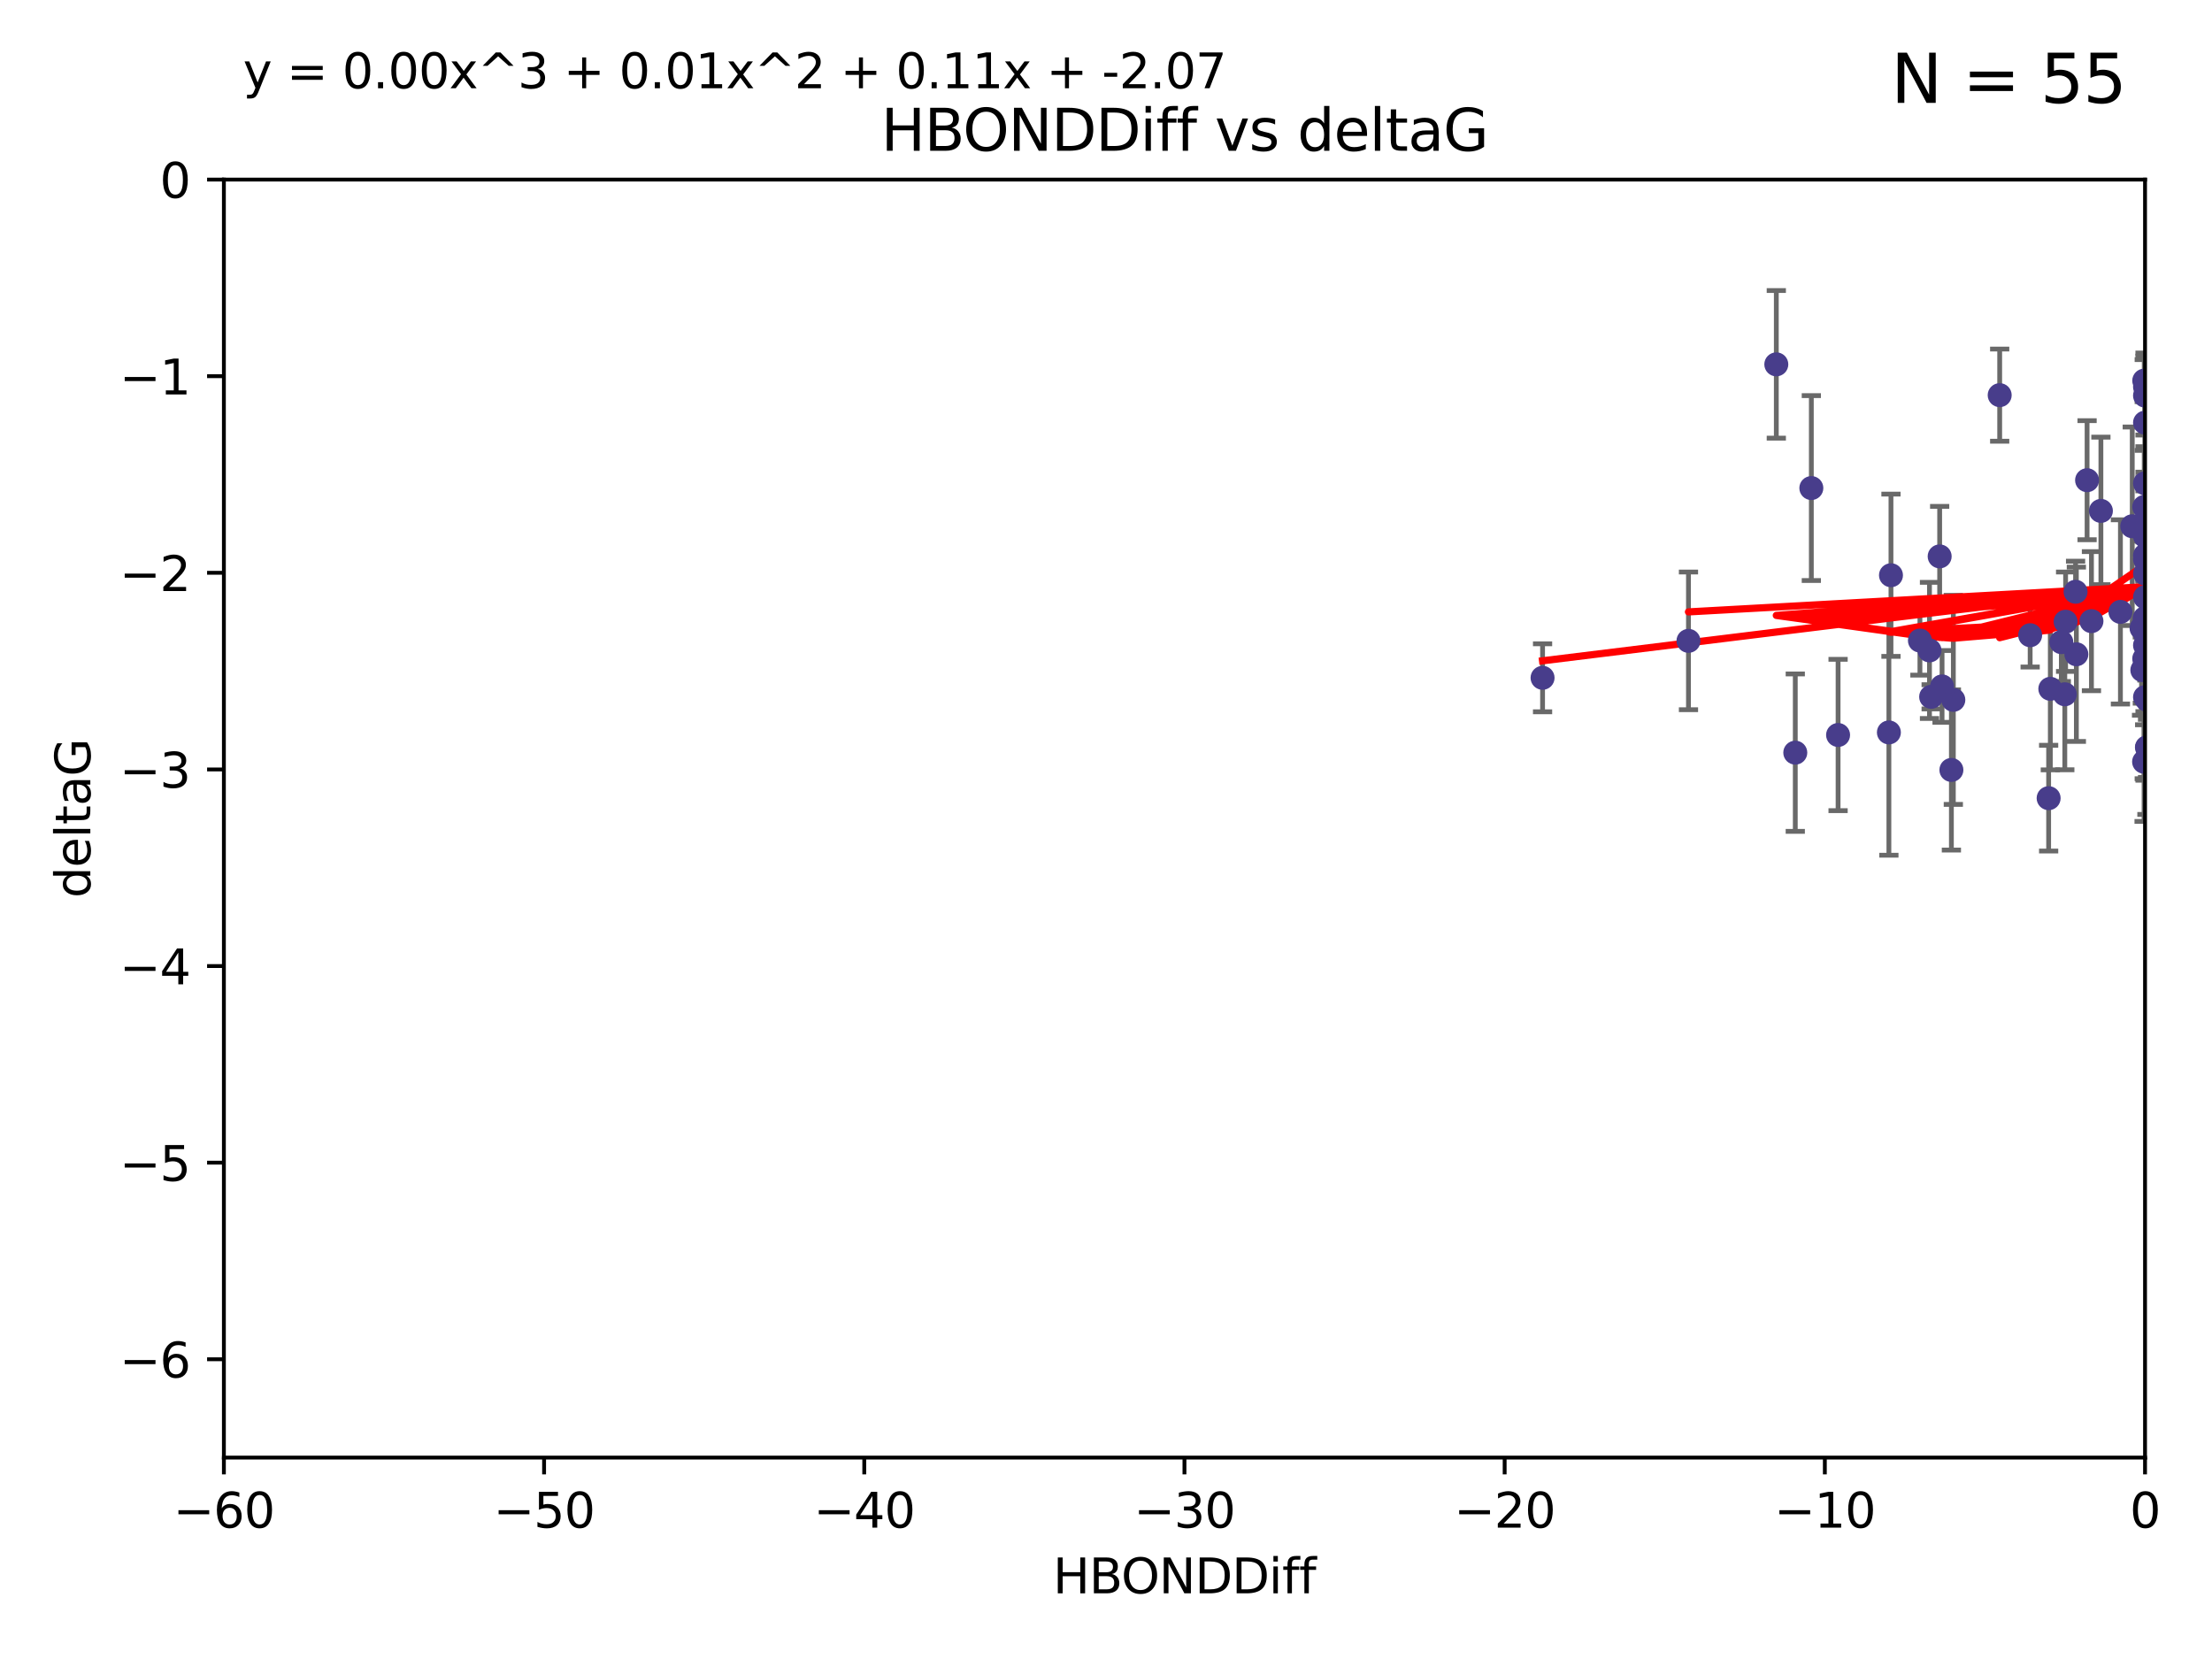 <?xml version="1.0" encoding="utf-8" standalone="no"?>
<!DOCTYPE svg PUBLIC "-//W3C//DTD SVG 1.1//EN"
  "http://www.w3.org/Graphics/SVG/1.1/DTD/svg11.dtd">
<svg xmlns:xlink="http://www.w3.org/1999/xlink" width="460.8pt" height="345.6pt" viewBox="0 0 460.8 345.6" xmlns="http://www.w3.org/2000/svg" version="1.1">
 <defs>
  <style type="text/css">*{stroke-linejoin: round; stroke-linecap: butt}</style>
 </defs>
 <g id="figure_1">
  <g id="patch_1">
   <path d="M 0 345.6 
L 460.8 345.6 
L 460.8 0 
L 0 0 
z
" style="fill: #ffffff"/>
  </g>
  <g id="axes_1">
   <g id="patch_2">
    <path d="M 46.64 303.64 
L 446.85 303.64 
L 446.85 37.411 
L 46.64 37.411 
z
" style="fill: #ffffff"/>
   </g>
   <g id="PathCollection_1">
    <defs>
     <path id="m5a29c99b81" d="M 0 1.118 
C 0.297 1.118 0.581 1 0.791 0.791 
C 1 0.581 1.118 0.297 1.118 0 
C 1.118 -0.297 1 -0.581 0.791 -0.791 
C 0.581 -1 0.297 -1.118 0 -1.118 
C -0.297 -1.118 -0.581 -1 -0.791 -0.791 
C -1 -0.581 -1.118 -0.297 -1.118 0 
C -1.118 0.297 -1 0.581 -0.791 0.791 
C -0.581 1 -0.297 1.118 0 1.118 
z
" style="stroke: #483d8b"/>
    </defs>
    <g clip-path="url(#p934586e405)">
     <use xlink:href="#m5a29c99b81" x="321.345" y="141.2" style="fill: #483d8b; stroke: #483d8b"/>
     <use xlink:href="#m5a29c99b81" x="446.85" y="111.678" style="fill: #483d8b; stroke: #483d8b"/>
     <use xlink:href="#m5a29c99b81" x="422.917" y="132.329" style="fill: #483d8b; stroke: #483d8b"/>
     <use xlink:href="#m5a29c99b81" x="432.545" y="136.299" style="fill: #483d8b; stroke: #483d8b"/>
     <use xlink:href="#m5a29c99b81" x="393.491" y="152.577" style="fill: #483d8b; stroke: #483d8b"/>
     <use xlink:href="#m5a29c99b81" x="446.85" y="138.221" style="fill: #483d8b; stroke: #483d8b"/>
     <use xlink:href="#m5a29c99b81" x="373.99" y="156.791" style="fill: #483d8b; stroke: #483d8b"/>
     <use xlink:href="#m5a29c99b81" x="446.85" y="116.503" style="fill: #483d8b; stroke: #483d8b"/>
     <use xlink:href="#m5a29c99b81" x="404.067" y="115.906" style="fill: #483d8b; stroke: #483d8b"/>
     <use xlink:href="#m5a29c99b81" x="446.687" y="79.295" style="fill: #483d8b; stroke: #483d8b"/>
     <use xlink:href="#m5a29c99b81" x="446.122" y="130.853" style="fill: #483d8b; stroke: #483d8b"/>
     <use xlink:href="#m5a29c99b81" x="446.29" y="139.6" style="fill: #483d8b; stroke: #483d8b"/>
     <use xlink:href="#m5a29c99b81" x="446.85" y="131.987" style="fill: #483d8b; stroke: #483d8b"/>
     <use xlink:href="#m5a29c99b81" x="430.136" y="144.632" style="fill: #483d8b; stroke: #483d8b"/>
     <use xlink:href="#m5a29c99b81" x="446.686" y="137.216" style="fill: #483d8b; stroke: #483d8b"/>
     <use xlink:href="#m5a29c99b81" x="377.334" y="101.672" style="fill: #483d8b; stroke: #483d8b"/>
     <use xlink:href="#m5a29c99b81" x="444.187" y="109.627" style="fill: #483d8b; stroke: #483d8b"/>
     <use xlink:href="#m5a29c99b81" x="446.687" y="105.606" style="fill: #483d8b; stroke: #483d8b"/>
     <use xlink:href="#m5a29c99b81" x="382.906" y="153.112" style="fill: #483d8b; stroke: #483d8b"/>
     <use xlink:href="#m5a29c99b81" x="399.955" y="133.439" style="fill: #483d8b; stroke: #483d8b"/>
     <use xlink:href="#m5a29c99b81" x="406.511" y="160.394" style="fill: #483d8b; stroke: #483d8b"/>
     <use xlink:href="#m5a29c99b81" x="446.85" y="82.411" style="fill: #483d8b; stroke: #483d8b"/>
     <use xlink:href="#m5a29c99b81" x="393.924" y="119.831" style="fill: #483d8b; stroke: #483d8b"/>
     <use xlink:href="#m5a29c99b81" x="430.303" y="129.513" style="fill: #483d8b; stroke: #483d8b"/>
     <use xlink:href="#m5a29c99b81" x="447.376" y="155.902" style="fill: #483d8b; stroke: #483d8b"/>
     <use xlink:href="#m5a29c99b81" x="464.113" y="121.833" style="fill: #483d8b; stroke: #483d8b"/>
     <use xlink:href="#m5a29c99b81" x="427.12" y="143.494" style="fill: #483d8b; stroke: #483d8b"/>
     <use xlink:href="#m5a29c99b81" x="402.293" y="145.16" style="fill: #483d8b; stroke: #483d8b"/>
     <use xlink:href="#m5a29c99b81" x="370.038" y="75.901" style="fill: #483d8b; stroke: #483d8b"/>
     <use xlink:href="#m5a29c99b81" x="446.85" y="119.481" style="fill: #483d8b; stroke: #483d8b"/>
     <use xlink:href="#m5a29c99b81" x="434.777" y="100.035" style="fill: #483d8b; stroke: #483d8b"/>
     <use xlink:href="#m5a29c99b81" x="447.242" y="155.675" style="fill: #483d8b; stroke: #483d8b"/>
     <use xlink:href="#m5a29c99b81" x="446.768" y="128.81" style="fill: #483d8b; stroke: #483d8b"/>
     <use xlink:href="#m5a29c99b81" x="429.414" y="133.77" style="fill: #483d8b; stroke: #483d8b"/>
     <use xlink:href="#m5a29c99b81" x="401.948" y="135.492" style="fill: #483d8b; stroke: #483d8b"/>
     <use xlink:href="#m5a29c99b81" x="441.724" y="127.469" style="fill: #483d8b; stroke: #483d8b"/>
     <use xlink:href="#m5a29c99b81" x="446.85" y="145.232" style="fill: #483d8b; stroke: #483d8b"/>
     <use xlink:href="#m5a29c99b81" x="446.85" y="88.043" style="fill: #483d8b; stroke: #483d8b"/>
     <use xlink:href="#m5a29c99b81" x="426.769" y="166.274" style="fill: #483d8b; stroke: #483d8b"/>
     <use xlink:href="#m5a29c99b81" x="406.915" y="145.792" style="fill: #483d8b; stroke: #483d8b"/>
     <use xlink:href="#m5a29c99b81" x="446.85" y="109.576" style="fill: #483d8b; stroke: #483d8b"/>
     <use xlink:href="#m5a29c99b81" x="351.739" y="133.503" style="fill: #483d8b; stroke: #483d8b"/>
     <use xlink:href="#m5a29c99b81" x="446.85" y="80.583" style="fill: #483d8b; stroke: #483d8b"/>
     <use xlink:href="#m5a29c99b81" x="432.38" y="123.276" style="fill: #483d8b; stroke: #483d8b"/>
     <use xlink:href="#m5a29c99b81" x="435.688" y="129.396" style="fill: #483d8b; stroke: #483d8b"/>
     <use xlink:href="#m5a29c99b81" x="404.566" y="142.993" style="fill: #483d8b; stroke: #483d8b"/>
     <use xlink:href="#m5a29c99b81" x="446.85" y="124.398" style="fill: #483d8b; stroke: #483d8b"/>
     <use xlink:href="#m5a29c99b81" x="446.85" y="134.421" style="fill: #483d8b; stroke: #483d8b"/>
     <use xlink:href="#m5a29c99b81" x="437.657" y="106.429" style="fill: #483d8b; stroke: #483d8b"/>
     <use xlink:href="#m5a29c99b81" x="416.571" y="82.316" style="fill: #483d8b; stroke: #483d8b"/>
     <use xlink:href="#m5a29c99b81" x="446.85" y="100.686" style="fill: #483d8b; stroke: #483d8b"/>
     <use xlink:href="#m5a29c99b81" x="446.653" y="158.689" style="fill: #483d8b; stroke: #483d8b"/>
     <use xlink:href="#m5a29c99b81" x="447.298" y="145.797" style="fill: #483d8b; stroke: #483d8b"/>
     <use xlink:href="#m5a29c99b81" x="446.85" y="115.697" style="fill: #483d8b; stroke: #483d8b"/>
     <use xlink:href="#m5a29c99b81" x="446.85" y="111.098" style="fill: #483d8b; stroke: #483d8b"/>
    </g>
   </g>
   <g id="matplotlib.axis_1">
    <g id="xtick_1">
     <g id="line2d_1">
      <defs>
       <path id="mc05abfc8e3" d="M 0 0 
L 0 3.5 
" style="stroke: #000000; stroke-width: 0.8"/>
      </defs>
      <g>
       <use xlink:href="#mc05abfc8e3" x="46.64" y="303.64" style="stroke: #000000; stroke-width: 0.8"/>
      </g>
     </g>
     <g id="text_1">
      <!-- −60 -->
      <g transform="translate(36.088 318.238)scale(0.1 -0.1)">
       <defs>
        <path id="DejaVuSans-2212" d="M 678 2272 
L 4684 2272 
L 4684 1741 
L 678 1741 
L 678 2272 
z
" transform="scale(0.016)"/>
        <path id="DejaVuSans-36" d="M 2113 2584 
Q 1688 2584 1439 2293 
Q 1191 2003 1191 1497 
Q 1191 994 1439 701 
Q 1688 409 2113 409 
Q 2538 409 2786 701 
Q 3034 994 3034 1497 
Q 3034 2003 2786 2293 
Q 2538 2584 2113 2584 
z
M 3366 4563 
L 3366 3988 
Q 3128 4100 2886 4159 
Q 2644 4219 2406 4219 
Q 1781 4219 1451 3797 
Q 1122 3375 1075 2522 
Q 1259 2794 1537 2939 
Q 1816 3084 2150 3084 
Q 2853 3084 3261 2657 
Q 3669 2231 3669 1497 
Q 3669 778 3244 343 
Q 2819 -91 2113 -91 
Q 1303 -91 875 529 
Q 447 1150 447 2328 
Q 447 3434 972 4092 
Q 1497 4750 2381 4750 
Q 2619 4750 2861 4703 
Q 3103 4656 3366 4563 
z
" transform="scale(0.016)"/>
        <path id="DejaVuSans-30" d="M 2034 4250 
Q 1547 4250 1301 3770 
Q 1056 3291 1056 2328 
Q 1056 1369 1301 889 
Q 1547 409 2034 409 
Q 2525 409 2770 889 
Q 3016 1369 3016 2328 
Q 3016 3291 2770 3770 
Q 2525 4250 2034 4250 
z
M 2034 4750 
Q 2819 4750 3233 4129 
Q 3647 3509 3647 2328 
Q 3647 1150 3233 529 
Q 2819 -91 2034 -91 
Q 1250 -91 836 529 
Q 422 1150 422 2328 
Q 422 3509 836 4129 
Q 1250 4750 2034 4750 
z
" transform="scale(0.016)"/>
       </defs>
       <use xlink:href="#DejaVuSans-2212"/>
       <use xlink:href="#DejaVuSans-36" x="83.789"/>
       <use xlink:href="#DejaVuSans-30" x="147.412"/>
      </g>
     </g>
    </g>
    <g id="xtick_2">
     <g id="line2d_2">
      <g>
       <use xlink:href="#mc05abfc8e3" x="113.342" y="303.64" style="stroke: #000000; stroke-width: 0.8"/>
      </g>
     </g>
     <g id="text_2">
      <!-- −50 -->
      <g transform="translate(102.789 318.238)scale(0.1 -0.1)">
       <defs>
        <path id="DejaVuSans-35" d="M 691 4666 
L 3169 4666 
L 3169 4134 
L 1269 4134 
L 1269 2991 
Q 1406 3038 1543 3061 
Q 1681 3084 1819 3084 
Q 2600 3084 3056 2656 
Q 3513 2228 3513 1497 
Q 3513 744 3044 326 
Q 2575 -91 1722 -91 
Q 1428 -91 1123 -41 
Q 819 9 494 109 
L 494 744 
Q 775 591 1075 516 
Q 1375 441 1709 441 
Q 2250 441 2565 725 
Q 2881 1009 2881 1497 
Q 2881 1984 2565 2268 
Q 2250 2553 1709 2553 
Q 1456 2553 1204 2497 
Q 953 2441 691 2322 
L 691 4666 
z
" transform="scale(0.016)"/>
       </defs>
       <use xlink:href="#DejaVuSans-2212"/>
       <use xlink:href="#DejaVuSans-35" x="83.789"/>
       <use xlink:href="#DejaVuSans-30" x="147.412"/>
      </g>
     </g>
    </g>
    <g id="xtick_3">
     <g id="line2d_3">
      <g>
       <use xlink:href="#mc05abfc8e3" x="180.043" y="303.64" style="stroke: #000000; stroke-width: 0.8"/>
      </g>
     </g>
     <g id="text_3">
      <!-- −40 -->
      <g transform="translate(169.491 318.238)scale(0.1 -0.1)">
       <defs>
        <path id="DejaVuSans-34" d="M 2419 4116 
L 825 1625 
L 2419 1625 
L 2419 4116 
z
M 2253 4666 
L 3047 4666 
L 3047 1625 
L 3713 1625 
L 3713 1100 
L 3047 1100 
L 3047 0 
L 2419 0 
L 2419 1100 
L 313 1100 
L 313 1709 
L 2253 4666 
z
" transform="scale(0.016)"/>
       </defs>
       <use xlink:href="#DejaVuSans-2212"/>
       <use xlink:href="#DejaVuSans-34" x="83.789"/>
       <use xlink:href="#DejaVuSans-30" x="147.412"/>
      </g>
     </g>
    </g>
    <g id="xtick_4">
     <g id="line2d_4">
      <g>
       <use xlink:href="#mc05abfc8e3" x="246.745" y="303.64" style="stroke: #000000; stroke-width: 0.8"/>
      </g>
     </g>
     <g id="text_4">
      <!-- −30 -->
      <g transform="translate(236.193 318.238)scale(0.1 -0.1)">
       <defs>
        <path id="DejaVuSans-33" d="M 2597 2516 
Q 3050 2419 3304 2112 
Q 3559 1806 3559 1356 
Q 3559 666 3084 287 
Q 2609 -91 1734 -91 
Q 1441 -91 1130 -33 
Q 819 25 488 141 
L 488 750 
Q 750 597 1062 519 
Q 1375 441 1716 441 
Q 2309 441 2620 675 
Q 2931 909 2931 1356 
Q 2931 1769 2642 2001 
Q 2353 2234 1838 2234 
L 1294 2234 
L 1294 2753 
L 1863 2753 
Q 2328 2753 2575 2939 
Q 2822 3125 2822 3475 
Q 2822 3834 2567 4026 
Q 2313 4219 1838 4219 
Q 1578 4219 1281 4162 
Q 984 4106 628 3988 
L 628 4550 
Q 988 4650 1302 4700 
Q 1616 4750 1894 4750 
Q 2613 4750 3031 4423 
Q 3450 4097 3450 3541 
Q 3450 3153 3228 2886 
Q 3006 2619 2597 2516 
z
" transform="scale(0.016)"/>
       </defs>
       <use xlink:href="#DejaVuSans-2212"/>
       <use xlink:href="#DejaVuSans-33" x="83.789"/>
       <use xlink:href="#DejaVuSans-30" x="147.412"/>
      </g>
     </g>
    </g>
    <g id="xtick_5">
     <g id="line2d_5">
      <g>
       <use xlink:href="#mc05abfc8e3" x="313.447" y="303.64" style="stroke: #000000; stroke-width: 0.8"/>
      </g>
     </g>
     <g id="text_5">
      <!-- −20 -->
      <g transform="translate(302.894 318.238)scale(0.1 -0.1)">
       <defs>
        <path id="DejaVuSans-32" d="M 1228 531 
L 3431 531 
L 3431 0 
L 469 0 
L 469 531 
Q 828 903 1448 1529 
Q 2069 2156 2228 2338 
Q 2531 2678 2651 2914 
Q 2772 3150 2772 3378 
Q 2772 3750 2511 3984 
Q 2250 4219 1831 4219 
Q 1534 4219 1204 4116 
Q 875 4013 500 3803 
L 500 4441 
Q 881 4594 1212 4672 
Q 1544 4750 1819 4750 
Q 2544 4750 2975 4387 
Q 3406 4025 3406 3419 
Q 3406 3131 3298 2873 
Q 3191 2616 2906 2266 
Q 2828 2175 2409 1742 
Q 1991 1309 1228 531 
z
" transform="scale(0.016)"/>
       </defs>
       <use xlink:href="#DejaVuSans-2212"/>
       <use xlink:href="#DejaVuSans-32" x="83.789"/>
       <use xlink:href="#DejaVuSans-30" x="147.412"/>
      </g>
     </g>
    </g>
    <g id="xtick_6">
     <g id="line2d_6">
      <g>
       <use xlink:href="#mc05abfc8e3" x="380.148" y="303.64" style="stroke: #000000; stroke-width: 0.8"/>
      </g>
     </g>
     <g id="text_6">
      <!-- −10 -->
      <g transform="translate(369.596 318.238)scale(0.1 -0.1)">
       <defs>
        <path id="DejaVuSans-31" d="M 794 531 
L 1825 531 
L 1825 4091 
L 703 3866 
L 703 4441 
L 1819 4666 
L 2450 4666 
L 2450 531 
L 3481 531 
L 3481 0 
L 794 0 
L 794 531 
z
" transform="scale(0.016)"/>
       </defs>
       <use xlink:href="#DejaVuSans-2212"/>
       <use xlink:href="#DejaVuSans-31" x="83.789"/>
       <use xlink:href="#DejaVuSans-30" x="147.412"/>
      </g>
     </g>
    </g>
    <g id="xtick_7">
     <g id="line2d_7">
      <g>
       <use xlink:href="#mc05abfc8e3" x="446.85" y="303.64" style="stroke: #000000; stroke-width: 0.8"/>
      </g>
     </g>
     <g id="text_7">
      <!-- 0 -->
      <g transform="translate(443.669 318.238)scale(0.1 -0.1)">
       <use xlink:href="#DejaVuSans-30"/>
      </g>
     </g>
    </g>
    <g id="text_8">
     <!-- HBONDDiff -->
     <g transform="translate(219.356 331.917)scale(0.1 -0.1)">
      <defs>
       <path id="DejaVuSans-48" d="M 628 4666 
L 1259 4666 
L 1259 2753 
L 3553 2753 
L 3553 4666 
L 4184 4666 
L 4184 0 
L 3553 0 
L 3553 2222 
L 1259 2222 
L 1259 0 
L 628 0 
L 628 4666 
z
" transform="scale(0.016)"/>
       <path id="DejaVuSans-42" d="M 1259 2228 
L 1259 519 
L 2272 519 
Q 2781 519 3026 730 
Q 3272 941 3272 1375 
Q 3272 1813 3026 2020 
Q 2781 2228 2272 2228 
L 1259 2228 
z
M 1259 4147 
L 1259 2741 
L 2194 2741 
Q 2656 2741 2882 2914 
Q 3109 3088 3109 3444 
Q 3109 3797 2882 3972 
Q 2656 4147 2194 4147 
L 1259 4147 
z
M 628 4666 
L 2241 4666 
Q 2963 4666 3353 4366 
Q 3744 4066 3744 3513 
Q 3744 3084 3544 2831 
Q 3344 2578 2956 2516 
Q 3422 2416 3680 2098 
Q 3938 1781 3938 1306 
Q 3938 681 3513 340 
Q 3088 0 2303 0 
L 628 0 
L 628 4666 
z
" transform="scale(0.016)"/>
       <path id="DejaVuSans-4f" d="M 2522 4238 
Q 1834 4238 1429 3725 
Q 1025 3213 1025 2328 
Q 1025 1447 1429 934 
Q 1834 422 2522 422 
Q 3209 422 3611 934 
Q 4013 1447 4013 2328 
Q 4013 3213 3611 3725 
Q 3209 4238 2522 4238 
z
M 2522 4750 
Q 3503 4750 4090 4092 
Q 4678 3434 4678 2328 
Q 4678 1225 4090 567 
Q 3503 -91 2522 -91 
Q 1538 -91 948 565 
Q 359 1222 359 2328 
Q 359 3434 948 4092 
Q 1538 4750 2522 4750 
z
" transform="scale(0.016)"/>
       <path id="DejaVuSans-4e" d="M 628 4666 
L 1478 4666 
L 3547 763 
L 3547 4666 
L 4159 4666 
L 4159 0 
L 3309 0 
L 1241 3903 
L 1241 0 
L 628 0 
L 628 4666 
z
" transform="scale(0.016)"/>
       <path id="DejaVuSans-44" d="M 1259 4147 
L 1259 519 
L 2022 519 
Q 2988 519 3436 956 
Q 3884 1394 3884 2338 
Q 3884 3275 3436 3711 
Q 2988 4147 2022 4147 
L 1259 4147 
z
M 628 4666 
L 1925 4666 
Q 3281 4666 3915 4102 
Q 4550 3538 4550 2338 
Q 4550 1131 3912 565 
Q 3275 0 1925 0 
L 628 0 
L 628 4666 
z
" transform="scale(0.016)"/>
       <path id="DejaVuSans-69" d="M 603 3500 
L 1178 3500 
L 1178 0 
L 603 0 
L 603 3500 
z
M 603 4863 
L 1178 4863 
L 1178 4134 
L 603 4134 
L 603 4863 
z
" transform="scale(0.016)"/>
       <path id="DejaVuSans-66" d="M 2375 4863 
L 2375 4384 
L 1825 4384 
Q 1516 4384 1395 4259 
Q 1275 4134 1275 3809 
L 1275 3500 
L 2222 3500 
L 2222 3053 
L 1275 3053 
L 1275 0 
L 697 0 
L 697 3053 
L 147 3053 
L 147 3500 
L 697 3500 
L 697 3744 
Q 697 4328 969 4595 
Q 1241 4863 1831 4863 
L 2375 4863 
z
" transform="scale(0.016)"/>
      </defs>
      <use xlink:href="#DejaVuSans-48"/>
      <use xlink:href="#DejaVuSans-42" x="75.195"/>
      <use xlink:href="#DejaVuSans-4f" x="142.049"/>
      <use xlink:href="#DejaVuSans-4e" x="220.76"/>
      <use xlink:href="#DejaVuSans-44" x="295.564"/>
      <use xlink:href="#DejaVuSans-44" x="372.566"/>
      <use xlink:href="#DejaVuSans-69" x="449.568"/>
      <use xlink:href="#DejaVuSans-66" x="477.352"/>
      <use xlink:href="#DejaVuSans-66" x="512.557"/>
     </g>
    </g>
   </g>
   <g id="matplotlib.axis_2">
    <g id="ytick_1">
     <g id="line2d_8">
      <defs>
       <path id="mae016a8d37" d="M 0 0 
L -3.5 0 
" style="stroke: #000000; stroke-width: 0.8"/>
      </defs>
      <g>
       <use xlink:href="#mae016a8d37" x="46.64" y="283.161" style="stroke: #000000; stroke-width: 0.8"/>
      </g>
     </g>
     <g id="text_9">
      <!-- −6 -->
      <g transform="translate(24.898 286.96)scale(0.1 -0.1)">
       <use xlink:href="#DejaVuSans-2212"/>
       <use xlink:href="#DejaVuSans-36" x="83.789"/>
      </g>
     </g>
    </g>
    <g id="ytick_2">
     <g id="line2d_9">
      <g>
       <use xlink:href="#mae016a8d37" x="46.64" y="242.203" style="stroke: #000000; stroke-width: 0.8"/>
      </g>
     </g>
     <g id="text_10">
      <!-- −5 -->
      <g transform="translate(24.898 246.002)scale(0.1 -0.1)">
       <use xlink:href="#DejaVuSans-2212"/>
       <use xlink:href="#DejaVuSans-35" x="83.789"/>
      </g>
     </g>
    </g>
    <g id="ytick_3">
     <g id="line2d_10">
      <g>
       <use xlink:href="#mae016a8d37" x="46.64" y="201.244" style="stroke: #000000; stroke-width: 0.8"/>
      </g>
     </g>
     <g id="text_11">
      <!-- −4 -->
      <g transform="translate(24.898 205.044)scale(0.1 -0.1)">
       <use xlink:href="#DejaVuSans-2212"/>
       <use xlink:href="#DejaVuSans-34" x="83.789"/>
      </g>
     </g>
    </g>
    <g id="ytick_4">
     <g id="line2d_11">
      <g>
       <use xlink:href="#mae016a8d37" x="46.64" y="160.286" style="stroke: #000000; stroke-width: 0.8"/>
      </g>
     </g>
     <g id="text_12">
      <!-- −3 -->
      <g transform="translate(24.898 164.085)scale(0.1 -0.1)">
       <use xlink:href="#DejaVuSans-2212"/>
       <use xlink:href="#DejaVuSans-33" x="83.789"/>
      </g>
     </g>
    </g>
    <g id="ytick_5">
     <g id="line2d_12">
      <g>
       <use xlink:href="#mae016a8d37" x="46.64" y="119.328" style="stroke: #000000; stroke-width: 0.8"/>
      </g>
     </g>
     <g id="text_13">
      <!-- −2 -->
      <g transform="translate(24.898 123.127)scale(0.1 -0.1)">
       <use xlink:href="#DejaVuSans-2212"/>
       <use xlink:href="#DejaVuSans-32" x="83.789"/>
      </g>
     </g>
    </g>
    <g id="ytick_6">
     <g id="line2d_13">
      <g>
       <use xlink:href="#mae016a8d37" x="46.64" y="78.369" style="stroke: #000000; stroke-width: 0.8"/>
      </g>
     </g>
     <g id="text_14">
      <!-- −1 -->
      <g transform="translate(24.898 82.169)scale(0.1 -0.1)">
       <use xlink:href="#DejaVuSans-2212"/>
       <use xlink:href="#DejaVuSans-31" x="83.789"/>
      </g>
     </g>
    </g>
    <g id="ytick_7">
     <g id="line2d_14">
      <g>
       <use xlink:href="#mae016a8d37" x="46.64" y="37.411" style="stroke: #000000; stroke-width: 0.8"/>
      </g>
     </g>
     <g id="text_15">
      <!-- 0 -->
      <g transform="translate(33.278 41.21)scale(0.1 -0.1)">
       <use xlink:href="#DejaVuSans-30"/>
      </g>
     </g>
    </g>
    <g id="text_16">
     <!-- deltaG -->
     <g transform="translate(18.818 187.064)rotate(-90)scale(0.1 -0.1)">
      <defs>
       <path id="DejaVuSans-64" d="M 2906 2969 
L 2906 4863 
L 3481 4863 
L 3481 0 
L 2906 0 
L 2906 525 
Q 2725 213 2448 61 
Q 2172 -91 1784 -91 
Q 1150 -91 751 415 
Q 353 922 353 1747 
Q 353 2572 751 3078 
Q 1150 3584 1784 3584 
Q 2172 3584 2448 3432 
Q 2725 3281 2906 2969 
z
M 947 1747 
Q 947 1113 1208 752 
Q 1469 391 1925 391 
Q 2381 391 2643 752 
Q 2906 1113 2906 1747 
Q 2906 2381 2643 2742 
Q 2381 3103 1925 3103 
Q 1469 3103 1208 2742 
Q 947 2381 947 1747 
z
" transform="scale(0.016)"/>
       <path id="DejaVuSans-65" d="M 3597 1894 
L 3597 1613 
L 953 1613 
Q 991 1019 1311 708 
Q 1631 397 2203 397 
Q 2534 397 2845 478 
Q 3156 559 3463 722 
L 3463 178 
Q 3153 47 2828 -22 
Q 2503 -91 2169 -91 
Q 1331 -91 842 396 
Q 353 884 353 1716 
Q 353 2575 817 3079 
Q 1281 3584 2069 3584 
Q 2775 3584 3186 3129 
Q 3597 2675 3597 1894 
z
M 3022 2063 
Q 3016 2534 2758 2815 
Q 2500 3097 2075 3097 
Q 1594 3097 1305 2825 
Q 1016 2553 972 2059 
L 3022 2063 
z
" transform="scale(0.016)"/>
       <path id="DejaVuSans-6c" d="M 603 4863 
L 1178 4863 
L 1178 0 
L 603 0 
L 603 4863 
z
" transform="scale(0.016)"/>
       <path id="DejaVuSans-74" d="M 1172 4494 
L 1172 3500 
L 2356 3500 
L 2356 3053 
L 1172 3053 
L 1172 1153 
Q 1172 725 1289 603 
Q 1406 481 1766 481 
L 2356 481 
L 2356 0 
L 1766 0 
Q 1100 0 847 248 
Q 594 497 594 1153 
L 594 3053 
L 172 3053 
L 172 3500 
L 594 3500 
L 594 4494 
L 1172 4494 
z
" transform="scale(0.016)"/>
       <path id="DejaVuSans-61" d="M 2194 1759 
Q 1497 1759 1228 1600 
Q 959 1441 959 1056 
Q 959 750 1161 570 
Q 1363 391 1709 391 
Q 2188 391 2477 730 
Q 2766 1069 2766 1631 
L 2766 1759 
L 2194 1759 
z
M 3341 1997 
L 3341 0 
L 2766 0 
L 2766 531 
Q 2569 213 2275 61 
Q 1981 -91 1556 -91 
Q 1019 -91 701 211 
Q 384 513 384 1019 
Q 384 1609 779 1909 
Q 1175 2209 1959 2209 
L 2766 2209 
L 2766 2266 
Q 2766 2663 2505 2880 
Q 2244 3097 1772 3097 
Q 1472 3097 1187 3025 
Q 903 2953 641 2809 
L 641 3341 
Q 956 3463 1253 3523 
Q 1550 3584 1831 3584 
Q 2591 3584 2966 3190 
Q 3341 2797 3341 1997 
z
" transform="scale(0.016)"/>
       <path id="DejaVuSans-47" d="M 3809 666 
L 3809 1919 
L 2778 1919 
L 2778 2438 
L 4434 2438 
L 4434 434 
Q 4069 175 3628 42 
Q 3188 -91 2688 -91 
Q 1594 -91 976 548 
Q 359 1188 359 2328 
Q 359 3472 976 4111 
Q 1594 4750 2688 4750 
Q 3144 4750 3555 4637 
Q 3966 4525 4313 4306 
L 4313 3634 
Q 3963 3931 3569 4081 
Q 3175 4231 2741 4231 
Q 1884 4231 1454 3753 
Q 1025 3275 1025 2328 
Q 1025 1384 1454 906 
Q 1884 428 2741 428 
Q 3075 428 3337 486 
Q 3600 544 3809 666 
z
" transform="scale(0.016)"/>
      </defs>
      <use xlink:href="#DejaVuSans-64"/>
      <use xlink:href="#DejaVuSans-65" x="63.477"/>
      <use xlink:href="#DejaVuSans-6c" x="125"/>
      <use xlink:href="#DejaVuSans-74" x="152.783"/>
      <use xlink:href="#DejaVuSans-61" x="191.992"/>
      <use xlink:href="#DejaVuSans-47" x="253.271"/>
     </g>
    </g>
   </g>
   <g id="LineCollection_1">
    <path d="M 321.345 148.281 
L 321.345 134.119 
" clip-path="url(#p934586e405)" style="fill: none; stroke: #696969"/>
    <path d="M 446.85 121.104 
L 446.85 102.252 
" clip-path="url(#p934586e405)" style="fill: none; stroke: #696969"/>
    <path d="M 422.917 138.951 
L 422.917 125.708 
" clip-path="url(#p934586e405)" style="fill: none; stroke: #696969"/>
    <path d="M 432.545 154.458 
L 432.545 118.141 
" clip-path="url(#p934586e405)" style="fill: none; stroke: #696969"/>
    <path d="M 393.491 178.156 
L 393.491 126.998 
" clip-path="url(#p934586e405)" style="fill: none; stroke: #696969"/>
    <path d="M 446.85 155.528 
L 446.85 120.915 
" clip-path="url(#p934586e405)" style="fill: none; stroke: #696969"/>
    <path d="M 373.99 173.188 
L 373.99 140.395 
" clip-path="url(#p934586e405)" style="fill: none; stroke: #696969"/>
    <path d="M 446.85 120.121 
L 446.85 112.886 
" clip-path="url(#p934586e405)" style="fill: none; stroke: #696969"/>
    <path d="M 404.067 126.326 
L 404.067 105.486 
" clip-path="url(#p934586e405)" style="fill: none; stroke: #696969"/>
    <path d="M 446.687 83.677 
L 446.687 74.913 
" clip-path="url(#p934586e405)" style="fill: none; stroke: #696969"/>
    <path d="M 446.122 149.002 
L 446.122 112.704 
" clip-path="url(#p934586e405)" style="fill: none; stroke: #696969"/>
    <path d="M 446.29 146.484 
L 446.29 132.715 
" clip-path="url(#p934586e405)" style="fill: none; stroke: #696969"/>
    <path d="M 446.85 133.795 
L 446.85 130.178 
" clip-path="url(#p934586e405)" style="fill: none; stroke: #696969"/>
    <path d="M 430.136 160.359 
L 430.136 128.905 
" clip-path="url(#p934586e405)" style="fill: none; stroke: #696969"/>
    <path d="M 446.686 162.217 
L 446.686 112.215 
" clip-path="url(#p934586e405)" style="fill: none; stroke: #696969"/>
    <path d="M 377.334 120.929 
L 377.334 82.414 
" clip-path="url(#p934586e405)" style="fill: none; stroke: #696969"/>
    <path d="M 444.187 130.304 
L 444.187 88.951 
" clip-path="url(#p934586e405)" style="fill: none; stroke: #696969"/>
    <path d="M 446.687 117.39 
L 446.687 93.821 
" clip-path="url(#p934586e405)" style="fill: none; stroke: #696969"/>
    <path d="M 382.906 168.873 
L 382.906 137.352 
" clip-path="url(#p934586e405)" style="fill: none; stroke: #696969"/>
    <path d="M 399.955 140.646 
L 399.955 126.231 
" clip-path="url(#p934586e405)" style="fill: none; stroke: #696969"/>
    <path d="M 406.511 177.083 
L 406.511 143.705 
" clip-path="url(#p934586e405)" style="fill: none; stroke: #696969"/>
    <path d="M 446.85 90.626 
L 446.85 74.195 
" clip-path="url(#p934586e405)" style="fill: none; stroke: #696969"/>
    <path d="M 393.924 136.731 
L 393.924 102.932 
" clip-path="url(#p934586e405)" style="fill: none; stroke: #696969"/>
    <path d="M 430.303 139.864 
L 430.303 119.162 
" clip-path="url(#p934586e405)" style="fill: none; stroke: #696969"/>
    <path d="M 447.376 161.953 
L 447.376 149.851 
" clip-path="url(#p934586e405)" style="fill: none; stroke: #696969"/>
    <path clip-path="url(#p934586e405)" style="fill: none; stroke: #696969"/>
    <path d="M 427.12 160.376 
L 427.12 126.613 
" clip-path="url(#p934586e405)" style="fill: none; stroke: #696969"/>
    <path d="M 402.293 147.68 
L 402.293 142.64 
" clip-path="url(#p934586e405)" style="fill: none; stroke: #696969"/>
    <path d="M 370.038 91.275 
L 370.038 60.526 
" clip-path="url(#p934586e405)" style="fill: none; stroke: #696969"/>
    <path d="M 446.85 130.436 
L 446.85 108.526 
" clip-path="url(#p934586e405)" style="fill: none; stroke: #696969"/>
    <path d="M 434.777 112.436 
L 434.777 87.634 
" clip-path="url(#p934586e405)" style="fill: none; stroke: #696969"/>
    <path d="M 447.242 169.66 
L 447.242 141.689 
" clip-path="url(#p934586e405)" style="fill: none; stroke: #696969"/>
    <path d="M 446.768 150.981 
L 446.768 106.639 
" clip-path="url(#p934586e405)" style="fill: none; stroke: #696969"/>
    <path d="M 429.414 141.973 
L 429.414 125.567 
" clip-path="url(#p934586e405)" style="fill: none; stroke: #696969"/>
    <path d="M 401.948 149.672 
L 401.948 121.312 
" clip-path="url(#p934586e405)" style="fill: none; stroke: #696969"/>
    <path d="M 441.724 146.656 
L 441.724 108.282 
" clip-path="url(#p934586e405)" style="fill: none; stroke: #696969"/>
    <path d="M 446.85 162.532 
L 446.85 127.933 
" clip-path="url(#p934586e405)" style="fill: none; stroke: #696969"/>
    <path d="M 446.85 93.058 
L 446.85 83.028 
" clip-path="url(#p934586e405)" style="fill: none; stroke: #696969"/>
    <path d="M 426.769 177.289 
L 426.769 155.259 
" clip-path="url(#p934586e405)" style="fill: none; stroke: #696969"/>
    <path d="M 406.915 167.572 
L 406.915 124.013 
" clip-path="url(#p934586e405)" style="fill: none; stroke: #696969"/>
    <path d="M 446.85 111.422 
L 446.85 107.729 
" clip-path="url(#p934586e405)" style="fill: none; stroke: #696969"/>
    <path d="M 351.739 147.846 
L 351.739 119.159 
" clip-path="url(#p934586e405)" style="fill: none; stroke: #696969"/>
    <path d="M 446.85 87.623 
L 446.85 73.544 
" clip-path="url(#p934586e405)" style="fill: none; stroke: #696969"/>
    <path d="M 432.38 129.643 
L 432.38 116.908 
" clip-path="url(#p934586e405)" style="fill: none; stroke: #696969"/>
    <path d="M 435.688 143.881 
L 435.688 114.912 
" clip-path="url(#p934586e405)" style="fill: none; stroke: #696969"/>
    <path d="M 404.566 150.47 
L 404.566 135.515 
" clip-path="url(#p934586e405)" style="fill: none; stroke: #696969"/>
    <path d="M 446.85 139.598 
L 446.85 109.198 
" clip-path="url(#p934586e405)" style="fill: none; stroke: #696969"/>
    <path d="M 446.85 148.239 
L 446.85 120.604 
" clip-path="url(#p934586e405)" style="fill: none; stroke: #696969"/>
    <path d="M 437.657 121.79 
L 437.657 91.068 
" clip-path="url(#p934586e405)" style="fill: none; stroke: #696969"/>
    <path d="M 416.571 91.914 
L 416.571 72.718 
" clip-path="url(#p934586e405)" style="fill: none; stroke: #696969"/>
    <path d="M 446.85 119.114 
L 446.85 82.257 
" clip-path="url(#p934586e405)" style="fill: none; stroke: #696969"/>
    <path d="M 446.653 171.119 
L 446.653 146.259 
" clip-path="url(#p934586e405)" style="fill: none; stroke: #696969"/>
    <path d="M 447.298 157.216 
L 447.298 134.377 
" clip-path="url(#p934586e405)" style="fill: none; stroke: #696969"/>
    <path d="M 446.85 133.031 
L 446.85 98.363 
" clip-path="url(#p934586e405)" style="fill: none; stroke: #696969"/>
    <path d="M 446.85 122.846 
L 446.85 99.349 
" clip-path="url(#p934586e405)" style="fill: none; stroke: #696969"/>
   </g>
   <g id="line2d_15">
    <defs>
     <path id="m3bf59a4d0b" d="M 2 0 
L -2 -0 
" style="stroke: #696969"/>
    </defs>
    <g clip-path="url(#p934586e405)">
     <use xlink:href="#m3bf59a4d0b" x="321.345" y="148.281" style="fill: #696969; stroke: #696969"/>
     <use xlink:href="#m3bf59a4d0b" x="446.85" y="121.104" style="fill: #696969; stroke: #696969"/>
     <use xlink:href="#m3bf59a4d0b" x="422.917" y="138.951" style="fill: #696969; stroke: #696969"/>
     <use xlink:href="#m3bf59a4d0b" x="432.545" y="154.458" style="fill: #696969; stroke: #696969"/>
     <use xlink:href="#m3bf59a4d0b" x="393.491" y="178.156" style="fill: #696969; stroke: #696969"/>
     <use xlink:href="#m3bf59a4d0b" x="446.85" y="155.528" style="fill: #696969; stroke: #696969"/>
     <use xlink:href="#m3bf59a4d0b" x="373.99" y="173.188" style="fill: #696969; stroke: #696969"/>
     <use xlink:href="#m3bf59a4d0b" x="446.85" y="120.121" style="fill: #696969; stroke: #696969"/>
     <use xlink:href="#m3bf59a4d0b" x="404.067" y="126.326" style="fill: #696969; stroke: #696969"/>
     <use xlink:href="#m3bf59a4d0b" x="446.687" y="83.677" style="fill: #696969; stroke: #696969"/>
     <use xlink:href="#m3bf59a4d0b" x="446.122" y="149.002" style="fill: #696969; stroke: #696969"/>
     <use xlink:href="#m3bf59a4d0b" x="446.29" y="146.484" style="fill: #696969; stroke: #696969"/>
     <use xlink:href="#m3bf59a4d0b" x="446.85" y="133.795" style="fill: #696969; stroke: #696969"/>
     <use xlink:href="#m3bf59a4d0b" x="430.136" y="160.359" style="fill: #696969; stroke: #696969"/>
     <use xlink:href="#m3bf59a4d0b" x="446.686" y="162.217" style="fill: #696969; stroke: #696969"/>
     <use xlink:href="#m3bf59a4d0b" x="377.334" y="120.929" style="fill: #696969; stroke: #696969"/>
     <use xlink:href="#m3bf59a4d0b" x="444.187" y="130.304" style="fill: #696969; stroke: #696969"/>
     <use xlink:href="#m3bf59a4d0b" x="446.687" y="117.39" style="fill: #696969; stroke: #696969"/>
     <use xlink:href="#m3bf59a4d0b" x="382.906" y="168.873" style="fill: #696969; stroke: #696969"/>
     <use xlink:href="#m3bf59a4d0b" x="399.955" y="140.646" style="fill: #696969; stroke: #696969"/>
     <use xlink:href="#m3bf59a4d0b" x="406.511" y="177.083" style="fill: #696969; stroke: #696969"/>
     <use xlink:href="#m3bf59a4d0b" x="446.85" y="90.626" style="fill: #696969; stroke: #696969"/>
     <use xlink:href="#m3bf59a4d0b" x="393.924" y="136.731" style="fill: #696969; stroke: #696969"/>
     <use xlink:href="#m3bf59a4d0b" x="430.303" y="139.864" style="fill: #696969; stroke: #696969"/>
     <use xlink:href="#m3bf59a4d0b" x="447.376" y="161.953" style="fill: #696969; stroke: #696969"/>
     <use xlink:href="#m3bf59a4d0b" x="464.113" y="149.618" style="fill: #696969; stroke: #696969"/>
     <use xlink:href="#m3bf59a4d0b" x="427.12" y="160.376" style="fill: #696969; stroke: #696969"/>
     <use xlink:href="#m3bf59a4d0b" x="402.293" y="147.68" style="fill: #696969; stroke: #696969"/>
     <use xlink:href="#m3bf59a4d0b" x="370.038" y="91.275" style="fill: #696969; stroke: #696969"/>
     <use xlink:href="#m3bf59a4d0b" x="446.85" y="130.436" style="fill: #696969; stroke: #696969"/>
     <use xlink:href="#m3bf59a4d0b" x="434.777" y="112.436" style="fill: #696969; stroke: #696969"/>
     <use xlink:href="#m3bf59a4d0b" x="447.242" y="169.66" style="fill: #696969; stroke: #696969"/>
     <use xlink:href="#m3bf59a4d0b" x="446.768" y="150.981" style="fill: #696969; stroke: #696969"/>
     <use xlink:href="#m3bf59a4d0b" x="429.414" y="141.973" style="fill: #696969; stroke: #696969"/>
     <use xlink:href="#m3bf59a4d0b" x="401.948" y="149.672" style="fill: #696969; stroke: #696969"/>
     <use xlink:href="#m3bf59a4d0b" x="441.724" y="146.656" style="fill: #696969; stroke: #696969"/>
     <use xlink:href="#m3bf59a4d0b" x="446.85" y="162.532" style="fill: #696969; stroke: #696969"/>
     <use xlink:href="#m3bf59a4d0b" x="446.85" y="93.058" style="fill: #696969; stroke: #696969"/>
     <use xlink:href="#m3bf59a4d0b" x="426.769" y="177.289" style="fill: #696969; stroke: #696969"/>
     <use xlink:href="#m3bf59a4d0b" x="406.915" y="167.572" style="fill: #696969; stroke: #696969"/>
     <use xlink:href="#m3bf59a4d0b" x="446.85" y="111.422" style="fill: #696969; stroke: #696969"/>
     <use xlink:href="#m3bf59a4d0b" x="351.739" y="147.846" style="fill: #696969; stroke: #696969"/>
     <use xlink:href="#m3bf59a4d0b" x="446.85" y="87.623" style="fill: #696969; stroke: #696969"/>
     <use xlink:href="#m3bf59a4d0b" x="432.38" y="129.643" style="fill: #696969; stroke: #696969"/>
     <use xlink:href="#m3bf59a4d0b" x="435.688" y="143.881" style="fill: #696969; stroke: #696969"/>
     <use xlink:href="#m3bf59a4d0b" x="404.566" y="150.47" style="fill: #696969; stroke: #696969"/>
     <use xlink:href="#m3bf59a4d0b" x="446.85" y="139.598" style="fill: #696969; stroke: #696969"/>
     <use xlink:href="#m3bf59a4d0b" x="446.85" y="148.239" style="fill: #696969; stroke: #696969"/>
     <use xlink:href="#m3bf59a4d0b" x="437.657" y="121.79" style="fill: #696969; stroke: #696969"/>
     <use xlink:href="#m3bf59a4d0b" x="416.571" y="91.914" style="fill: #696969; stroke: #696969"/>
     <use xlink:href="#m3bf59a4d0b" x="446.85" y="119.114" style="fill: #696969; stroke: #696969"/>
     <use xlink:href="#m3bf59a4d0b" x="446.653" y="171.119" style="fill: #696969; stroke: #696969"/>
     <use xlink:href="#m3bf59a4d0b" x="447.298" y="157.216" style="fill: #696969; stroke: #696969"/>
     <use xlink:href="#m3bf59a4d0b" x="446.85" y="133.031" style="fill: #696969; stroke: #696969"/>
     <use xlink:href="#m3bf59a4d0b" x="446.85" y="122.846" style="fill: #696969; stroke: #696969"/>
    </g>
   </g>
   <g id="line2d_16">
    <g clip-path="url(#p934586e405)">
     <use xlink:href="#m3bf59a4d0b" x="321.345" y="134.119" style="fill: #696969; stroke: #696969"/>
     <use xlink:href="#m3bf59a4d0b" x="446.85" y="102.252" style="fill: #696969; stroke: #696969"/>
     <use xlink:href="#m3bf59a4d0b" x="422.917" y="125.708" style="fill: #696969; stroke: #696969"/>
     <use xlink:href="#m3bf59a4d0b" x="432.545" y="118.141" style="fill: #696969; stroke: #696969"/>
     <use xlink:href="#m3bf59a4d0b" x="393.491" y="126.998" style="fill: #696969; stroke: #696969"/>
     <use xlink:href="#m3bf59a4d0b" x="446.85" y="120.915" style="fill: #696969; stroke: #696969"/>
     <use xlink:href="#m3bf59a4d0b" x="373.99" y="140.395" style="fill: #696969; stroke: #696969"/>
     <use xlink:href="#m3bf59a4d0b" x="446.85" y="112.886" style="fill: #696969; stroke: #696969"/>
     <use xlink:href="#m3bf59a4d0b" x="404.067" y="105.486" style="fill: #696969; stroke: #696969"/>
     <use xlink:href="#m3bf59a4d0b" x="446.687" y="74.913" style="fill: #696969; stroke: #696969"/>
     <use xlink:href="#m3bf59a4d0b" x="446.122" y="112.704" style="fill: #696969; stroke: #696969"/>
     <use xlink:href="#m3bf59a4d0b" x="446.29" y="132.715" style="fill: #696969; stroke: #696969"/>
     <use xlink:href="#m3bf59a4d0b" x="446.85" y="130.178" style="fill: #696969; stroke: #696969"/>
     <use xlink:href="#m3bf59a4d0b" x="430.136" y="128.905" style="fill: #696969; stroke: #696969"/>
     <use xlink:href="#m3bf59a4d0b" x="446.686" y="112.215" style="fill: #696969; stroke: #696969"/>
     <use xlink:href="#m3bf59a4d0b" x="377.334" y="82.414" style="fill: #696969; stroke: #696969"/>
     <use xlink:href="#m3bf59a4d0b" x="444.187" y="88.951" style="fill: #696969; stroke: #696969"/>
     <use xlink:href="#m3bf59a4d0b" x="446.687" y="93.821" style="fill: #696969; stroke: #696969"/>
     <use xlink:href="#m3bf59a4d0b" x="382.906" y="137.352" style="fill: #696969; stroke: #696969"/>
     <use xlink:href="#m3bf59a4d0b" x="399.955" y="126.231" style="fill: #696969; stroke: #696969"/>
     <use xlink:href="#m3bf59a4d0b" x="406.511" y="143.705" style="fill: #696969; stroke: #696969"/>
     <use xlink:href="#m3bf59a4d0b" x="446.85" y="74.195" style="fill: #696969; stroke: #696969"/>
     <use xlink:href="#m3bf59a4d0b" x="393.924" y="102.932" style="fill: #696969; stroke: #696969"/>
     <use xlink:href="#m3bf59a4d0b" x="430.303" y="119.162" style="fill: #696969; stroke: #696969"/>
     <use xlink:href="#m3bf59a4d0b" x="447.376" y="149.851" style="fill: #696969; stroke: #696969"/>
     <use xlink:href="#m3bf59a4d0b" x="464.113" y="94.049" style="fill: #696969; stroke: #696969"/>
     <use xlink:href="#m3bf59a4d0b" x="427.12" y="126.613" style="fill: #696969; stroke: #696969"/>
     <use xlink:href="#m3bf59a4d0b" x="402.293" y="142.64" style="fill: #696969; stroke: #696969"/>
     <use xlink:href="#m3bf59a4d0b" x="370.038" y="60.526" style="fill: #696969; stroke: #696969"/>
     <use xlink:href="#m3bf59a4d0b" x="446.85" y="108.526" style="fill: #696969; stroke: #696969"/>
     <use xlink:href="#m3bf59a4d0b" x="434.777" y="87.634" style="fill: #696969; stroke: #696969"/>
     <use xlink:href="#m3bf59a4d0b" x="447.242" y="141.689" style="fill: #696969; stroke: #696969"/>
     <use xlink:href="#m3bf59a4d0b" x="446.768" y="106.639" style="fill: #696969; stroke: #696969"/>
     <use xlink:href="#m3bf59a4d0b" x="429.414" y="125.567" style="fill: #696969; stroke: #696969"/>
     <use xlink:href="#m3bf59a4d0b" x="401.948" y="121.312" style="fill: #696969; stroke: #696969"/>
     <use xlink:href="#m3bf59a4d0b" x="441.724" y="108.282" style="fill: #696969; stroke: #696969"/>
     <use xlink:href="#m3bf59a4d0b" x="446.85" y="127.933" style="fill: #696969; stroke: #696969"/>
     <use xlink:href="#m3bf59a4d0b" x="446.85" y="83.028" style="fill: #696969; stroke: #696969"/>
     <use xlink:href="#m3bf59a4d0b" x="426.769" y="155.259" style="fill: #696969; stroke: #696969"/>
     <use xlink:href="#m3bf59a4d0b" x="406.915" y="124.013" style="fill: #696969; stroke: #696969"/>
     <use xlink:href="#m3bf59a4d0b" x="446.85" y="107.729" style="fill: #696969; stroke: #696969"/>
     <use xlink:href="#m3bf59a4d0b" x="351.739" y="119.159" style="fill: #696969; stroke: #696969"/>
     <use xlink:href="#m3bf59a4d0b" x="446.85" y="73.544" style="fill: #696969; stroke: #696969"/>
     <use xlink:href="#m3bf59a4d0b" x="432.38" y="116.908" style="fill: #696969; stroke: #696969"/>
     <use xlink:href="#m3bf59a4d0b" x="435.688" y="114.912" style="fill: #696969; stroke: #696969"/>
     <use xlink:href="#m3bf59a4d0b" x="404.566" y="135.515" style="fill: #696969; stroke: #696969"/>
     <use xlink:href="#m3bf59a4d0b" x="446.85" y="109.198" style="fill: #696969; stroke: #696969"/>
     <use xlink:href="#m3bf59a4d0b" x="446.85" y="120.604" style="fill: #696969; stroke: #696969"/>
     <use xlink:href="#m3bf59a4d0b" x="437.657" y="91.068" style="fill: #696969; stroke: #696969"/>
     <use xlink:href="#m3bf59a4d0b" x="416.571" y="72.718" style="fill: #696969; stroke: #696969"/>
     <use xlink:href="#m3bf59a4d0b" x="446.85" y="82.257" style="fill: #696969; stroke: #696969"/>
     <use xlink:href="#m3bf59a4d0b" x="446.653" y="146.259" style="fill: #696969; stroke: #696969"/>
     <use xlink:href="#m3bf59a4d0b" x="447.298" y="134.377" style="fill: #696969; stroke: #696969"/>
     <use xlink:href="#m3bf59a4d0b" x="446.85" y="98.363" style="fill: #696969; stroke: #696969"/>
     <use xlink:href="#m3bf59a4d0b" x="446.85" y="99.349" style="fill: #696969; stroke: #696969"/>
    </g>
   </g>
   <g id="line2d_17">
    <path d="M 321.345 137.656 
L 446.85 122.224 
L 422.917 132.083 
L 432.545 129.601 
L 393.491 131.658 
L 446.85 122.224 
L 373.99 128.711 
L 446.85 122.224 
L 404.067 132.795 
L 446.687 122.336 
L 446.122 122.722 
L 446.29 122.608 
L 446.85 122.224 
L 430.136 130.388 
L 446.686 122.337 
L 377.334 129.191 
L 444.187 123.978 
L 446.687 122.337 
L 382.906 130.053 
L 399.955 132.441 
L 406.511 132.938 
L 446.85 122.224 
L 393.924 131.717 
L 430.303 130.338 
L 447.376 121.855 
L 461.8 108.059 
M 461.8 107.433 
L 427.12 131.213 
L 402.293 132.659 
L 370.038 128.204 
L 446.85 122.224 
L 434.777 128.763 
L 447.242 121.949 
L 446.768 122.28 
L 429.414 130.602 
L 401.948 132.629 
L 441.724 125.437 
L 446.85 122.224 
L 446.85 122.224 
L 426.769 131.298 
L 406.915 132.956 
L 446.85 122.224 
L 351.739 127.468 
L 446.85 122.224 
L 432.38 129.658 
L 435.688 128.39 
L 404.566 132.829 
L 446.85 122.224 
L 446.85 122.224 
L 437.657 127.521 
L 416.571 132.845 
L 446.85 122.224 
L 446.653 122.36 
L 447.298 121.91 
L 446.85 122.224 
L 446.85 122.224 
" clip-path="url(#p934586e405)" style="fill: none; stroke: #ff0000; stroke-width: 1.5; stroke-linecap: square"/>
   </g>
   <g id="line2d_18">
    <defs>
     <path id="me3d254abef" d="M 0 2 
C 0.53 2 1.039 1.789 1.414 1.414 
C 1.789 1.039 2 0.53 2 0 
C 2 -0.53 1.789 -1.039 1.414 -1.414 
C 1.039 -1.789 0.53 -2 0 -2 
C -0.53 -2 -1.039 -1.789 -1.414 -1.414 
C -1.789 -1.039 -2 -0.53 -2 0 
C -2 0.53 -1.789 1.039 -1.414 1.414 
C -1.039 1.789 -0.53 2 0 2 
z
" style="stroke: #483d8b"/>
    </defs>
    <g clip-path="url(#p934586e405)">
     <use xlink:href="#me3d254abef" x="321.345" y="141.2" style="fill: #483d8b; stroke: #483d8b"/>
     <use xlink:href="#me3d254abef" x="446.85" y="111.678" style="fill: #483d8b; stroke: #483d8b"/>
     <use xlink:href="#me3d254abef" x="422.917" y="132.329" style="fill: #483d8b; stroke: #483d8b"/>
     <use xlink:href="#me3d254abef" x="432.545" y="136.299" style="fill: #483d8b; stroke: #483d8b"/>
     <use xlink:href="#me3d254abef" x="393.491" y="152.577" style="fill: #483d8b; stroke: #483d8b"/>
     <use xlink:href="#me3d254abef" x="446.85" y="138.221" style="fill: #483d8b; stroke: #483d8b"/>
     <use xlink:href="#me3d254abef" x="373.99" y="156.791" style="fill: #483d8b; stroke: #483d8b"/>
     <use xlink:href="#me3d254abef" x="446.85" y="116.503" style="fill: #483d8b; stroke: #483d8b"/>
     <use xlink:href="#me3d254abef" x="404.067" y="115.906" style="fill: #483d8b; stroke: #483d8b"/>
     <use xlink:href="#me3d254abef" x="446.687" y="79.295" style="fill: #483d8b; stroke: #483d8b"/>
     <use xlink:href="#me3d254abef" x="446.122" y="130.853" style="fill: #483d8b; stroke: #483d8b"/>
     <use xlink:href="#me3d254abef" x="446.29" y="139.6" style="fill: #483d8b; stroke: #483d8b"/>
     <use xlink:href="#me3d254abef" x="446.85" y="131.987" style="fill: #483d8b; stroke: #483d8b"/>
     <use xlink:href="#me3d254abef" x="430.136" y="144.632" style="fill: #483d8b; stroke: #483d8b"/>
     <use xlink:href="#me3d254abef" x="446.686" y="137.216" style="fill: #483d8b; stroke: #483d8b"/>
     <use xlink:href="#me3d254abef" x="377.334" y="101.672" style="fill: #483d8b; stroke: #483d8b"/>
     <use xlink:href="#me3d254abef" x="444.187" y="109.627" style="fill: #483d8b; stroke: #483d8b"/>
     <use xlink:href="#me3d254abef" x="446.687" y="105.606" style="fill: #483d8b; stroke: #483d8b"/>
     <use xlink:href="#me3d254abef" x="382.906" y="153.112" style="fill: #483d8b; stroke: #483d8b"/>
     <use xlink:href="#me3d254abef" x="399.955" y="133.439" style="fill: #483d8b; stroke: #483d8b"/>
     <use xlink:href="#me3d254abef" x="406.511" y="160.394" style="fill: #483d8b; stroke: #483d8b"/>
     <use xlink:href="#me3d254abef" x="446.85" y="82.411" style="fill: #483d8b; stroke: #483d8b"/>
     <use xlink:href="#me3d254abef" x="393.924" y="119.831" style="fill: #483d8b; stroke: #483d8b"/>
     <use xlink:href="#me3d254abef" x="430.303" y="129.513" style="fill: #483d8b; stroke: #483d8b"/>
     <use xlink:href="#me3d254abef" x="447.376" y="155.902" style="fill: #483d8b; stroke: #483d8b"/>
     <use xlink:href="#me3d254abef" x="464.113" y="121.833" style="fill: #483d8b; stroke: #483d8b"/>
     <use xlink:href="#me3d254abef" x="427.12" y="143.494" style="fill: #483d8b; stroke: #483d8b"/>
     <use xlink:href="#me3d254abef" x="402.293" y="145.16" style="fill: #483d8b; stroke: #483d8b"/>
     <use xlink:href="#me3d254abef" x="370.038" y="75.901" style="fill: #483d8b; stroke: #483d8b"/>
     <use xlink:href="#me3d254abef" x="446.85" y="119.481" style="fill: #483d8b; stroke: #483d8b"/>
     <use xlink:href="#me3d254abef" x="434.777" y="100.035" style="fill: #483d8b; stroke: #483d8b"/>
     <use xlink:href="#me3d254abef" x="447.242" y="155.675" style="fill: #483d8b; stroke: #483d8b"/>
     <use xlink:href="#me3d254abef" x="446.768" y="128.81" style="fill: #483d8b; stroke: #483d8b"/>
     <use xlink:href="#me3d254abef" x="429.414" y="133.77" style="fill: #483d8b; stroke: #483d8b"/>
     <use xlink:href="#me3d254abef" x="401.948" y="135.492" style="fill: #483d8b; stroke: #483d8b"/>
     <use xlink:href="#me3d254abef" x="441.724" y="127.469" style="fill: #483d8b; stroke: #483d8b"/>
     <use xlink:href="#me3d254abef" x="446.85" y="145.232" style="fill: #483d8b; stroke: #483d8b"/>
     <use xlink:href="#me3d254abef" x="446.85" y="88.043" style="fill: #483d8b; stroke: #483d8b"/>
     <use xlink:href="#me3d254abef" x="426.769" y="166.274" style="fill: #483d8b; stroke: #483d8b"/>
     <use xlink:href="#me3d254abef" x="406.915" y="145.792" style="fill: #483d8b; stroke: #483d8b"/>
     <use xlink:href="#me3d254abef" x="446.85" y="109.576" style="fill: #483d8b; stroke: #483d8b"/>
     <use xlink:href="#me3d254abef" x="351.739" y="133.503" style="fill: #483d8b; stroke: #483d8b"/>
     <use xlink:href="#me3d254abef" x="446.85" y="80.583" style="fill: #483d8b; stroke: #483d8b"/>
     <use xlink:href="#me3d254abef" x="432.38" y="123.276" style="fill: #483d8b; stroke: #483d8b"/>
     <use xlink:href="#me3d254abef" x="435.688" y="129.396" style="fill: #483d8b; stroke: #483d8b"/>
     <use xlink:href="#me3d254abef" x="404.566" y="142.993" style="fill: #483d8b; stroke: #483d8b"/>
     <use xlink:href="#me3d254abef" x="446.85" y="124.398" style="fill: #483d8b; stroke: #483d8b"/>
     <use xlink:href="#me3d254abef" x="446.85" y="134.421" style="fill: #483d8b; stroke: #483d8b"/>
     <use xlink:href="#me3d254abef" x="437.657" y="106.429" style="fill: #483d8b; stroke: #483d8b"/>
     <use xlink:href="#me3d254abef" x="416.571" y="82.316" style="fill: #483d8b; stroke: #483d8b"/>
     <use xlink:href="#me3d254abef" x="446.85" y="100.686" style="fill: #483d8b; stroke: #483d8b"/>
     <use xlink:href="#me3d254abef" x="446.653" y="158.689" style="fill: #483d8b; stroke: #483d8b"/>
     <use xlink:href="#me3d254abef" x="447.298" y="145.797" style="fill: #483d8b; stroke: #483d8b"/>
     <use xlink:href="#me3d254abef" x="446.85" y="115.697" style="fill: #483d8b; stroke: #483d8b"/>
     <use xlink:href="#me3d254abef" x="446.85" y="111.098" style="fill: #483d8b; stroke: #483d8b"/>
    </g>
   </g>
   <g id="patch_3">
    <path d="M 46.64 303.64 
L 46.64 37.411 
" style="fill: none; stroke: #000000; stroke-width: 0.8; stroke-linejoin: miter; stroke-linecap: square"/>
   </g>
   <g id="patch_4">
    <path d="M 446.85 303.64 
L 446.85 37.411 
" style="fill: none; stroke: #000000; stroke-width: 0.8; stroke-linejoin: miter; stroke-linecap: square"/>
   </g>
   <g id="patch_5">
    <path d="M 46.64 303.64 
L 446.85 303.64 
" style="fill: none; stroke: #000000; stroke-width: 0.8; stroke-linejoin: miter; stroke-linecap: square"/>
   </g>
   <g id="patch_6">
    <path d="M 46.64 37.411 
L 446.85 37.411 
" style="fill: none; stroke: #000000; stroke-width: 0.8; stroke-linejoin: miter; stroke-linecap: square"/>
   </g>
   <g id="text_17">
    <!-- N = 55 -->
    <g transform="translate(393.929 21.426)scale(0.14 -0.14)">
     <defs>
      <path id="DejaVuSans-20" transform="scale(0.016)"/>
      <path id="DejaVuSans-3d" d="M 678 2906 
L 4684 2906 
L 4684 2381 
L 678 2381 
L 678 2906 
z
M 678 1631 
L 4684 1631 
L 4684 1100 
L 678 1100 
L 678 1631 
z
" transform="scale(0.016)"/>
     </defs>
     <use xlink:href="#DejaVuSans-4e"/>
     <use xlink:href="#DejaVuSans-20" x="74.805"/>
     <use xlink:href="#DejaVuSans-3d" x="106.592"/>
     <use xlink:href="#DejaVuSans-20" x="190.381"/>
     <use xlink:href="#DejaVuSans-35" x="222.168"/>
     <use xlink:href="#DejaVuSans-35" x="285.791"/>
    </g>
   </g>
   <g id="text_18">
    <!-- y = 0.00x^3 + 0.01x^2 + 0.11x + -2.07 -->
    <g transform="translate(50.642 18.387)scale(0.1 -0.1)">
     <defs>
      <path id="DejaVuSans-79" d="M 2059 -325 
Q 1816 -950 1584 -1140 
Q 1353 -1331 966 -1331 
L 506 -1331 
L 506 -850 
L 844 -850 
Q 1081 -850 1212 -737 
Q 1344 -625 1503 -206 
L 1606 56 
L 191 3500 
L 800 3500 
L 1894 763 
L 2988 3500 
L 3597 3500 
L 2059 -325 
z
" transform="scale(0.016)"/>
      <path id="DejaVuSans-2e" d="M 684 794 
L 1344 794 
L 1344 0 
L 684 0 
L 684 794 
z
" transform="scale(0.016)"/>
      <path id="DejaVuSans-78" d="M 3513 3500 
L 2247 1797 
L 3578 0 
L 2900 0 
L 1881 1375 
L 863 0 
L 184 0 
L 1544 1831 
L 300 3500 
L 978 3500 
L 1906 2253 
L 2834 3500 
L 3513 3500 
z
" transform="scale(0.016)"/>
      <path id="DejaVuSans-5e" d="M 2988 4666 
L 4684 2925 
L 4056 2925 
L 2681 4159 
L 1306 2925 
L 678 2925 
L 2375 4666 
L 2988 4666 
z
" transform="scale(0.016)"/>
      <path id="DejaVuSans-2b" d="M 2944 4013 
L 2944 2272 
L 4684 2272 
L 4684 1741 
L 2944 1741 
L 2944 0 
L 2419 0 
L 2419 1741 
L 678 1741 
L 678 2272 
L 2419 2272 
L 2419 4013 
L 2944 4013 
z
" transform="scale(0.016)"/>
      <path id="DejaVuSans-2d" d="M 313 2009 
L 1997 2009 
L 1997 1497 
L 313 1497 
L 313 2009 
z
" transform="scale(0.016)"/>
      <path id="DejaVuSans-37" d="M 525 4666 
L 3525 4666 
L 3525 4397 
L 1831 0 
L 1172 0 
L 2766 4134 
L 525 4134 
L 525 4666 
z
" transform="scale(0.016)"/>
     </defs>
     <use xlink:href="#DejaVuSans-79"/>
     <use xlink:href="#DejaVuSans-20" x="59.18"/>
     <use xlink:href="#DejaVuSans-3d" x="90.967"/>
     <use xlink:href="#DejaVuSans-20" x="174.756"/>
     <use xlink:href="#DejaVuSans-30" x="206.543"/>
     <use xlink:href="#DejaVuSans-2e" x="270.166"/>
     <use xlink:href="#DejaVuSans-30" x="301.953"/>
     <use xlink:href="#DejaVuSans-30" x="365.576"/>
     <use xlink:href="#DejaVuSans-78" x="429.199"/>
     <use xlink:href="#DejaVuSans-5e" x="488.379"/>
     <use xlink:href="#DejaVuSans-33" x="572.168"/>
     <use xlink:href="#DejaVuSans-20" x="635.791"/>
     <use xlink:href="#DejaVuSans-2b" x="667.578"/>
     <use xlink:href="#DejaVuSans-20" x="751.367"/>
     <use xlink:href="#DejaVuSans-30" x="783.154"/>
     <use xlink:href="#DejaVuSans-2e" x="846.777"/>
     <use xlink:href="#DejaVuSans-30" x="878.564"/>
     <use xlink:href="#DejaVuSans-31" x="942.188"/>
     <use xlink:href="#DejaVuSans-78" x="1005.811"/>
     <use xlink:href="#DejaVuSans-5e" x="1064.99"/>
     <use xlink:href="#DejaVuSans-32" x="1148.779"/>
     <use xlink:href="#DejaVuSans-20" x="1212.402"/>
     <use xlink:href="#DejaVuSans-2b" x="1244.189"/>
     <use xlink:href="#DejaVuSans-20" x="1327.979"/>
     <use xlink:href="#DejaVuSans-30" x="1359.766"/>
     <use xlink:href="#DejaVuSans-2e" x="1423.389"/>
     <use xlink:href="#DejaVuSans-31" x="1455.176"/>
     <use xlink:href="#DejaVuSans-31" x="1518.799"/>
     <use xlink:href="#DejaVuSans-78" x="1582.422"/>
     <use xlink:href="#DejaVuSans-20" x="1641.602"/>
     <use xlink:href="#DejaVuSans-2b" x="1673.389"/>
     <use xlink:href="#DejaVuSans-20" x="1757.178"/>
     <use xlink:href="#DejaVuSans-2d" x="1788.965"/>
     <use xlink:href="#DejaVuSans-32" x="1825.049"/>
     <use xlink:href="#DejaVuSans-2e" x="1888.672"/>
     <use xlink:href="#DejaVuSans-30" x="1920.459"/>
     <use xlink:href="#DejaVuSans-37" x="1984.082"/>
    </g>
   </g>
   <g id="text_19">
    <!-- HBONDDiff vs deltaG -->
    <g transform="translate(183.542 31.411)scale(0.12 -0.12)">
     <defs>
      <path id="DejaVuSans-76" d="M 191 3500 
L 800 3500 
L 1894 563 
L 2988 3500 
L 3597 3500 
L 2284 0 
L 1503 0 
L 191 3500 
z
" transform="scale(0.016)"/>
      <path id="DejaVuSans-73" d="M 2834 3397 
L 2834 2853 
Q 2591 2978 2328 3040 
Q 2066 3103 1784 3103 
Q 1356 3103 1142 2972 
Q 928 2841 928 2578 
Q 928 2378 1081 2264 
Q 1234 2150 1697 2047 
L 1894 2003 
Q 2506 1872 2764 1633 
Q 3022 1394 3022 966 
Q 3022 478 2636 193 
Q 2250 -91 1575 -91 
Q 1294 -91 989 -36 
Q 684 19 347 128 
L 347 722 
Q 666 556 975 473 
Q 1284 391 1588 391 
Q 1994 391 2212 530 
Q 2431 669 2431 922 
Q 2431 1156 2273 1281 
Q 2116 1406 1581 1522 
L 1381 1569 
Q 847 1681 609 1914 
Q 372 2147 372 2553 
Q 372 3047 722 3315 
Q 1072 3584 1716 3584 
Q 2034 3584 2315 3537 
Q 2597 3491 2834 3397 
z
" transform="scale(0.016)"/>
     </defs>
     <use xlink:href="#DejaVuSans-48"/>
     <use xlink:href="#DejaVuSans-42" x="75.195"/>
     <use xlink:href="#DejaVuSans-4f" x="142.049"/>
     <use xlink:href="#DejaVuSans-4e" x="220.76"/>
     <use xlink:href="#DejaVuSans-44" x="295.564"/>
     <use xlink:href="#DejaVuSans-44" x="372.566"/>
     <use xlink:href="#DejaVuSans-69" x="449.568"/>
     <use xlink:href="#DejaVuSans-66" x="477.352"/>
     <use xlink:href="#DejaVuSans-66" x="512.557"/>
     <use xlink:href="#DejaVuSans-20" x="547.762"/>
     <use xlink:href="#DejaVuSans-76" x="579.549"/>
     <use xlink:href="#DejaVuSans-73" x="638.729"/>
     <use xlink:href="#DejaVuSans-20" x="690.828"/>
     <use xlink:href="#DejaVuSans-64" x="722.615"/>
     <use xlink:href="#DejaVuSans-65" x="786.092"/>
     <use xlink:href="#DejaVuSans-6c" x="847.615"/>
     <use xlink:href="#DejaVuSans-74" x="875.398"/>
     <use xlink:href="#DejaVuSans-61" x="914.607"/>
     <use xlink:href="#DejaVuSans-47" x="975.887"/>
    </g>
   </g>
  </g>
 </g>
 <defs>
  <clipPath id="p934586e405">
   <rect x="46.64" y="37.411" width="400.21" height="266.229"/>
  </clipPath>
 </defs>
</svg>
